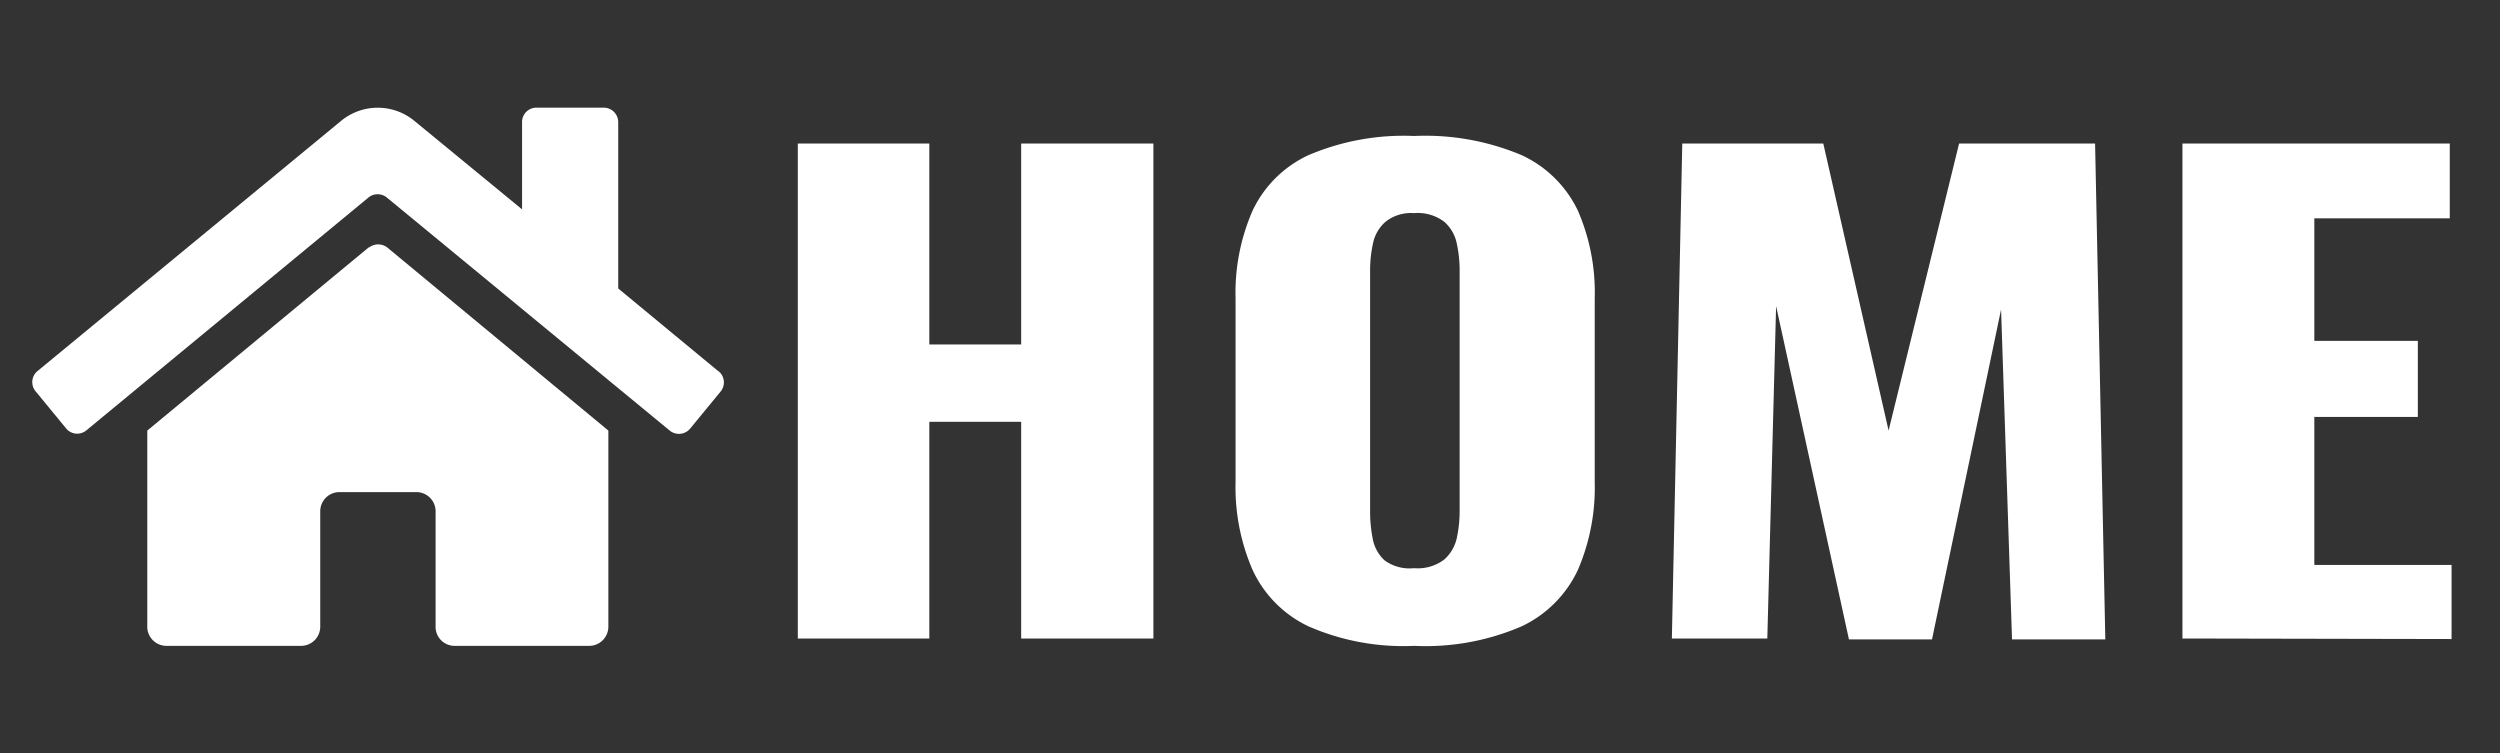 <svg id="Layer_1" data-name="Layer 1" xmlns="http://www.w3.org/2000/svg" viewBox="0 0 139.35 42"><rect x="0" y="0" width="139.35" height="42" fill="#333333" stroke="none"/><defs><style>.cls-1{fill:#fff;}</style></defs><title>home_icon_white</title><path class="cls-1" d="M44.47,35.59V8H51.8v11.2h5.12V8h7.37V35.59H56.92V23.51H51.8V35.59Z"/><path class="cls-1" d="M78.82,36a13.2,13.2,0,0,1-5.89-1.09,6.49,6.49,0,0,1-3.11-3.14,11.57,11.57,0,0,1-.95-4.88V16.62a11.42,11.42,0,0,1,.95-4.88,6.44,6.44,0,0,1,3.11-3.09,13.51,13.51,0,0,1,5.89-1.07,13.82,13.82,0,0,1,6,1.07,6.48,6.48,0,0,1,3.13,3.09,11.42,11.42,0,0,1,.94,4.88V26.89a11.58,11.58,0,0,1-.94,4.88,6.54,6.54,0,0,1-3.13,3.14A13.5,13.5,0,0,1,78.82,36Zm0-4.33a2.44,2.44,0,0,0,1.68-.48A2.24,2.24,0,0,0,81.2,30a7.1,7.1,0,0,0,.16-1.53V15.12a7,7,0,0,0-.16-1.55,2.18,2.18,0,0,0-.7-1.21,2.44,2.44,0,0,0-1.68-.48,2.29,2.29,0,0,0-1.59.48,2.18,2.18,0,0,0-.7,1.21,7,7,0,0,0-.16,1.55V28.43A7.78,7.78,0,0,0,76.51,30a2.18,2.18,0,0,0,.66,1.23A2.36,2.36,0,0,0,78.82,31.67Z"/><path class="cls-1" d="M93.19,35.59,93.77,8h7.86L105.27,24,109.2,8h7.58l.57,27.64h-5.2l-.61-18.39-3.85,18.39h-4.63L99,17.06l-.49,18.53Z"/><path class="cls-1" d="M121.65,35.59V8h14.9v4.17H129V19h5.77v4.24H129v8.25h7.65v4.13Z"/><path class="cls-1" d="M20.55,13.79,8.21,24v11A1.07,1.07,0,0,0,9.28,36l7.5,0a1.07,1.07,0,0,0,1.07-1.07V28.5a1.07,1.07,0,0,1,1.07-1.07h4.29a1.07,1.07,0,0,1,1.07,1.07v6.4A1.06,1.06,0,0,0,25.34,36h0l7.5,0a1.07,1.07,0,0,0,1.07-1.07V24L21.58,13.79a.83.83,0,0,0-1,0Zm19.5,6.91-5.59-4.62V6.8a.81.81,0,0,0-.81-.8H29.9a.8.8,0,0,0-.8.8v4.87l-6-4.93a3.21,3.21,0,0,0-4.09,0L2.07,20.7A.8.8,0,0,0,2,21.83H2l1.71,2.08A.8.8,0,0,0,4.8,24h0L20.55,11a.81.81,0,0,1,1,0L37.33,24a.81.81,0,0,0,1.13-.1h0l1.71-2.08a.8.8,0,0,0-.12-1.13Z"/></svg>